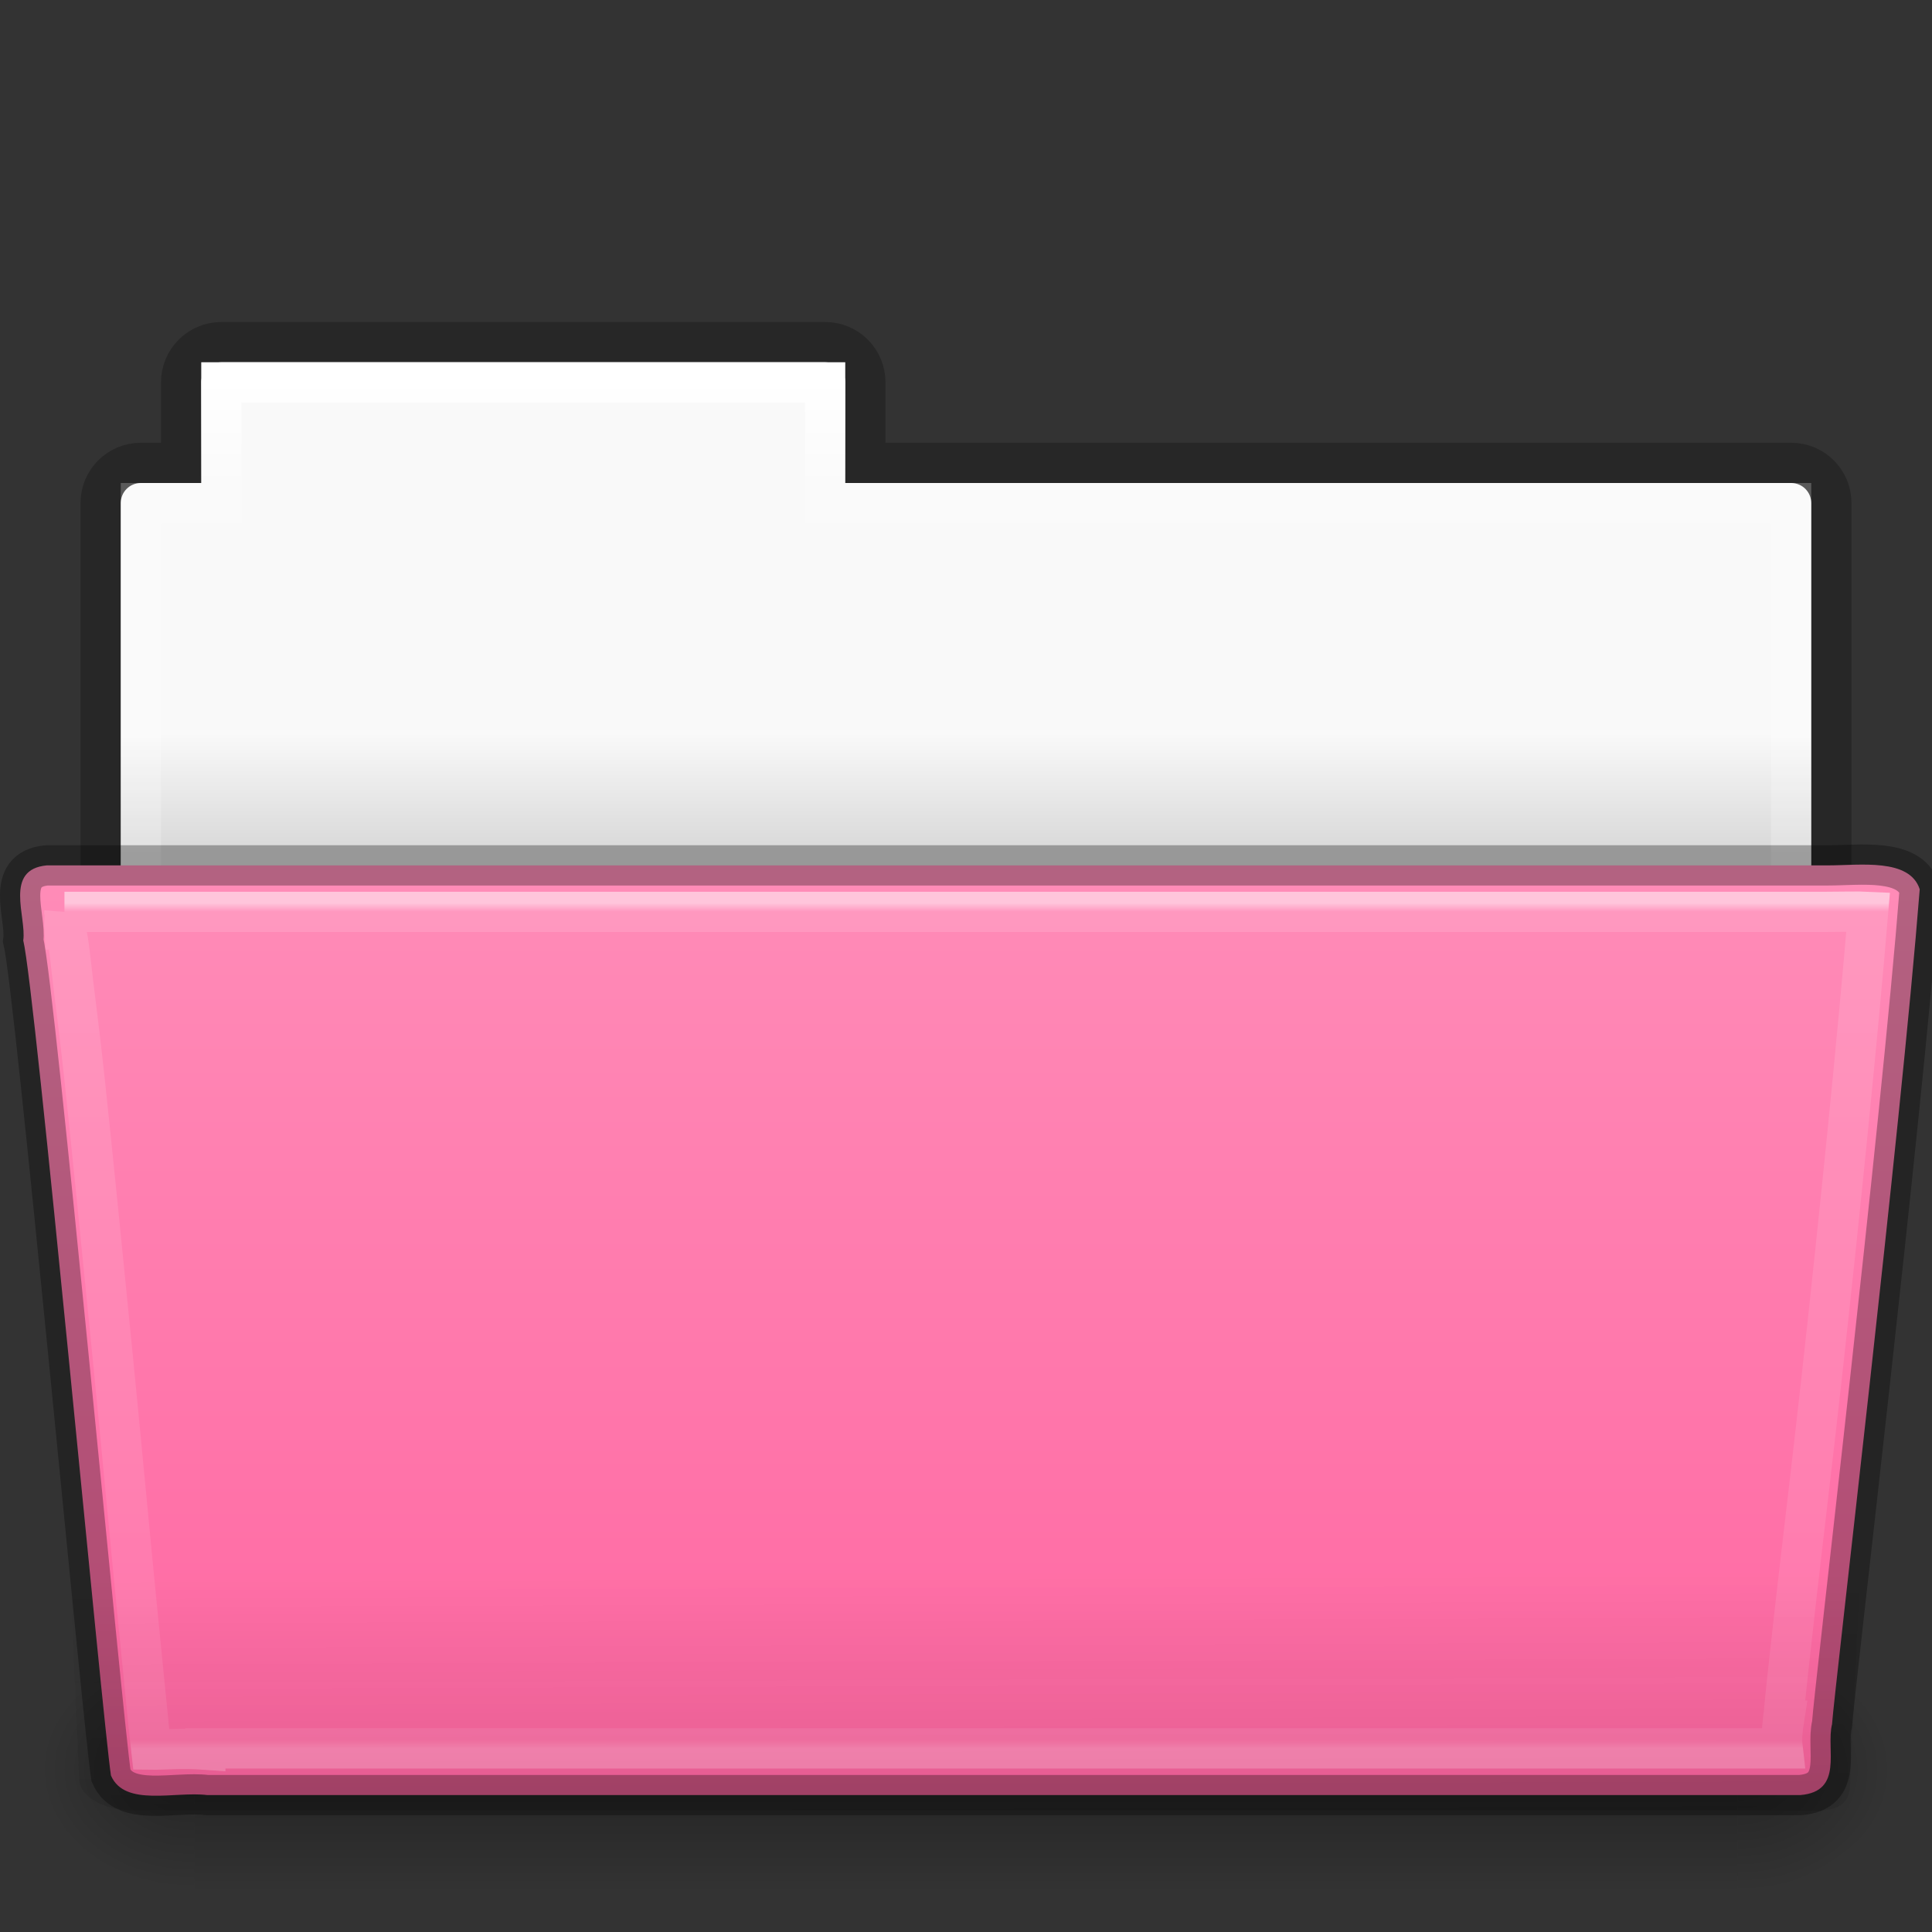 <?xml version="1.0" encoding="UTF-8" standalone="no"?>
<svg
   xmlns:dc="http://purl.org/dc/elements/1.1/"
   xmlns:cc="http://creativecommons.org/ns#"
   xmlns:rdf="http://www.w3.org/1999/02/22-rdf-syntax-ns#"
   xmlns:svg="http://www.w3.org/2000/svg"
   xmlns="http://www.w3.org/2000/svg"
   xmlns:sodipodi="http://sodipodi.sourceforge.net/DTD/sodipodi-0.dtd"
   xmlns:inkscape="http://www.inkscape.org/namespaces/inkscape"
   width="48"
   height="48"
   viewBox="0 0 48 48"
   version="1.1"
   id="svg2"
   inkscape:version="0.91 r13725"
   sodipodi:docname="folder-open.svg">
  <rect x="0" y="0" width="48" height="48" fill="#333333" stroke="none"/>
  <sodipodi:namedview
     pagecolor="#ffffff"
     bordercolor="#666666"
     borderopacity="1"
     objecttolerance="10"
     gridtolerance="10"
     guidetolerance="10"
     inkscape:pageopacity="0"
     inkscape:pageshadow="2"
     inkscape:window-width="928"
     inkscape:window-height="497"
     id="namedview84"
     showgrid="false"
     inkscape:zoom="10"
     inkscape:cx="21.608051"
     inkscape:cy="15.5"
     inkscape:window-x="0"
     inkscape:window-y="0"
     inkscape:window-maximized="0"
     inkscape:current-layer="svg2">
    <inkscape:grid
       type="xygrid"
       id="grid4214" />
  </sodipodi:namedview>
  <!-- Generator: Sketch 41 (35326) - http://www.bohemiancoding.com/sketch -->
  <title
     id="title4">folder-open</title>
  <desc
     id="desc6">Created with Sketch.</desc>
  <defs
     id="defs8">
    <linearGradient
       x1="41.033"
       y1="61.618"
       x2="41.033"
       y2="-9.47"
       id="linearGradient-1"
       gradientTransform="scale(1.609,0.622)"
       gradientUnits="userSpaceOnUse">
      <stop
         stop-color="#000000"
         stop-opacity="0.322"
         offset="0%"
         id="stop11" />
      <stop
         stop-color="#000000"
         stop-opacity="0.278"
         offset="100%"
         id="stop13" />
    </linearGradient>
    <linearGradient
       x1="7.576"
       y1="16.816"
       x2="7.576"
       y2="21.754"
       id="linearGradient-2"
       gradientTransform="scale(1.646,0.607)"
       gradientUnits="userSpaceOnUse">
      <stop
         stop-color="#F9F9F9"
         offset="0%"
         id="stop16" />
      <stop
         stop-color="#D8D8D8"
         offset="100%"
         id="stop18" />
    </linearGradient>
    <linearGradient
       x1="13.229"
       y1="2.297"
       x2="13.229"
       y2="59.005"
       id="linearGradient-3"
       gradientTransform="scale(1.673,0.598)"
       gradientUnits="userSpaceOnUse">
      <stop
         stop-color="#FFFFFF"
         offset="0%"
         id="stop21" />
      <stop
         stop-color="#FFFFFF"
         stop-opacity="0.235"
         offset="7.396%"
         id="stop23" />
      <stop
         stop-color="#FFFFFF"
         stop-opacity="0.157"
         offset="99.001%"
         id="stop25" />
      <stop
         stop-color="#FFFFFF"
         stop-opacity="0.392"
         offset="100%"
         id="stop27" />
    </linearGradient>
    <linearGradient
       x1="7.655"
       y1="83.412"
       x2="7.655"
       y2="98.577"
       id="linearGradient-4"
       gradientTransform="scale(2.528,0.396)"
       gradientUnits="userSpaceOnUse">
      <stop
         stop-color="#000000"
         stop-opacity="0"
         offset="0%"
         id="stop30" />
      <stop
         stop-color="#000000"
         offset="50%"
         id="stop32" />
      <stop
         stop-color="#000000"
         stop-opacity="0"
         offset="100%"
         id="stop34" />
    </linearGradient>
    <radialGradient
       cx="54.122"
       cy="28.747"
       fx="54.122"
       fy="28.747"
       r="4.678"
       id="radialGradient-5"
       gradientTransform="matrix(-9.750391e-8,0.649,-0.799,-1.2011977e-7,66.239,0.849)"
       gradientUnits="userSpaceOnUse">
      <stop
         stop-color="#000000"
         offset="0%"
         id="stop37" />
      <stop
         stop-color="#000000"
         stop-opacity="0"
         offset="100%"
         id="stop39" />
    </radialGradient>
    <radialGradient
       cx="5.929"
       cy="28.747"
       fx="5.929"
       fy="28.747"
       r="4.678"
       id="radialGradient-6"
       gradientTransform="matrix(-7.2145077e-8,-0.634,0.799,-9.0996626e-8,-18.239,39.722)"
       gradientUnits="userSpaceOnUse">
      <stop
         stop-color="#000000"
         offset="0%"
         id="stop42" />
      <stop
         stop-color="#000000"
         stop-opacity="0"
         offset="100%"
         id="stop44" />
    </radialGradient>
    <linearGradient
       x1="16.871"
       y1="52.297"
       x2="16.871"
       y2="19.255"
       id="linearGradient-7"
       gradientTransform="scale(1.428,0.7)"
       gradientUnits="userSpaceOnUse">
      <stop
         stop-color="#FF66A1"
         offset="0%"
         id="stop47" />
      <stop
         stop-color="#FF8CB8"
         offset="100%"
         id="stop49" />
    </linearGradient>
    <linearGradient
       x1="16.155"
       y1="58.517"
       x2="16.054"
       y2="43.927"
       id="linearGradient-8"
       gradientTransform="scale(1.411,0.709)"
       gradientUnits="userSpaceOnUse">
      <stop
         stop-color="#0A0A0A"
         stop-opacity="0.498"
         offset="0%"
         id="stop52" />
      <stop
         stop-color="#0A0A0A"
         stop-opacity="0"
         offset="100%"
         id="stop54" />
    </linearGradient>
    <linearGradient
       x1="14.818"
       y1="20.919"
       x2="14.818"
       y2="51.379"
       id="linearGradient-9"
       gradientTransform="scale(1.449,0.69)"
       gradientUnits="userSpaceOnUse">
      <stop
         stop-color="#FFFFFF"
         offset="0%"
         id="stop57" />
      <stop
         stop-color="#FFFFFF"
         stop-opacity="0.235"
         offset="1.022%"
         id="stop59" />
      <stop
         stop-color="#FFFFFF"
         stop-opacity="0.157"
         offset="99.001%"
         id="stop61" />
      <stop
         stop-color="#FFFFFF"
         stop-opacity="0.392"
         offset="100%"
         id="stop63" />
    </linearGradient>
  </defs>
  <g
     id="Page-1"
     style="fill:none;fill-rule:evenodd;stroke:none;stroke-width:1"
     transform="translate(0,8)">
    <g
       id="dribbble-music-player"
       transform="translate(-108,-408)">
      <g
         id="window--welcome"
         transform="translate(59,59)">
        <g
           id="welcome"
           transform="translate(49,197)">
          <g
             id="add-from-folder"
             transform="translate(0,144)">
            <g
               id="folder-open">
              <g
                 id="svg21462">
                <rect
                   id="Rectangle-3"
                   x="0"
                   y="0"
                   width="48"
                   height="48"
                   style="fill:#ffffff;fill-opacity:0" />
                <g
                   id="layer1"
                   transform="translate(0,8)">
                  <path
                     d="m 5.5,0.5 c -0.554,0 -1,0.446 -1,1 l 0,2 -1,0 c -0.554,0 -1,0.446 -1,1 l 0,12 43,0 0,-12 c 0,-0.554 -0.446,-1 -1,-1 l -23,0 0,-2 c 0,-0.554 -0.446,-1 -1,-1 l -15,0 z"
                     id="rect4251-0-0-9-7-3-3"
                     inkscape:connector-curvature="0"
                     style="opacity:0.8;stroke:url(#linearGradient-1)" />
                  <path
                     d="m 5.5,1 c -0.277,0 -0.5,0.223 -0.5,0.5 l 0,2.5 -1.5,0 c -0.277,0 -0.5,0.223 -0.5,0.5 l 0,12 42,0 0,-12 c 0,-0.277 -0.223,-0.5 -0.5,-0.5 l -23.5,0 0,-2.5 c 0,-0.277 -0.223,-0.5 -0.5,-0.5 l -15,0 z"
                     id="rect4251-4-8-2-72-8"
                     inkscape:connector-curvature="0"
                     style="fill:url(#linearGradient-2)" />
                  <polygon
                     id="rect4251-9-9-8-1-7-6"
                     points="20.5,1.5 5.5,1.5 5.5,4.5 3.5,4.5 3.5,15.5 44.5,15.5 44.5,4.5 20.5,4.5 "
                     style="stroke:url(#linearGradient-3)" />
                  <rect
                     id="rect4173-6-1-6-8-3"
                     x="4.833"
                     y="33"
                     width="38.333"
                     height="6"
                     style="opacity:0.3;fill:url(#linearGradient-4)" />
                  <path
                     d="m 43.167,33 0,6 c 1.586,0.011 3.833,-1.344 3.833,-3 0,-1.656 -1.77,-2.999 -3.833,-2.999 z"
                     id="path5058-7-5-8-1-4"
                     style="opacity:0.3;fill:url(#radialGradient-5)"
                     inkscape:connector-curvature="0" />
                  <path
                     d="m 4.833,33 0,6 c -1.586,0.011 -3.833,-1.344 -3.833,-3 0,-1.656 1.77,-2.999 3.833,-2.999 z"
                     id="path5018-8-7-1-0-4"
                     style="opacity:0.3;fill:url(#radialGradient-6)"
                     inkscape:connector-curvature="0" />
                  <path
                     d="m 1.163,13.5 c -1.073,0.101 -0.5,1.279 -0.585,1.866 0.3,1.217 1.976,19.434 2.179,20.747 0.342,0.788 1.594,0.385 2.388,0.485 l 39.581,0 c 1.089,-0.087 0.636,-1.149 0.79,-1.757 0.062,-0.885 1.707,-14.74 2.179,-20.747 -0.251,-0.779 -1.488,-0.594 -2.263,-0.594 l -44.269,0 z"
                     id="path7314-3-7"
                     inkscape:connector-curvature="0"
                     style="fill:url(#linearGradient-7)" />
                  <path
                     d="m 2.058,13.872 43.896,3.2e-4 c 0.634,0 1.045,0.355 1.045,0.797 l -1.032,21.547 c 0.015,0.559 -0.209,0.781 -0.946,0.769 l -41.781,-0.014 c -0.634,0 -1.274,-0.33 -1.274,-0.772 l -0.954,-21.531 c 0,-0.442 0.411,-0.797 1.045,-0.797 l 0,3e-5 z"
                     id="path6127-7-0-2-7-0"
                     inkscape:connector-curvature="0"
                     style="opacity:0.4;fill:url(#linearGradient-8)" />
                  <path
                     d="m 1.601,14.656 c 0.022,0.103 -0.011,0.259 0,0.438 l 0.031,0 c 0.088,0.355 0.111,0.716 0.188,1.344 0.076,0.627 0.179,1.422 0.281,2.375 0.204,1.906 0.445,4.345 0.688,6.781 0.242,2.437 0.465,4.871 0.656,6.781 0.166,1.658 0.261,2.659 0.312,3.094 0.282,0.004 0.773,-0.043 1.344,0 l 0,-0.031 39.188,0 c -0.018,-0.152 -0.024,-0.334 0.031,-0.688 l -0.031,0 c 0.002,-0.025 0.029,-0.158 0.031,-0.188 0.034,-0.413 0.122,-1.209 0.281,-2.625 0.171,-1.518 0.416,-3.526 0.656,-5.688 0.454,-4.091 0.906,-8.589 1.156,-11.594 -0.263,-0.013 -0.615,0 -1.031,0 l -43.781,0 5e-5,0 z"
                     id="path22379-0-6"
                     inkscape:connector-curvature="0"
                     style="opacity:0.5;stroke:url(#linearGradient-9);stroke-width:1" />
                  <path
                     d="m 1.163,13.5 c -1.073,0.101 -0.5,1.279 -0.585,1.866 0.3,1.217 1.976,19.434 2.179,20.747 0.342,0.788 1.594,0.385 2.388,0.485 l 39.581,0 c 1.089,-0.087 0.636,-1.149 0.79,-1.757 0.062,-0.885 1.707,-14.74 2.179,-20.747 -0.251,-0.779 -1.488,-0.594 -2.263,-0.594 l -44.269,0 z"
                     id="path7314-3-7-4"
                     inkscape:connector-curvature="0"
                     style="opacity:0.3;stroke:#000000" />
                </g>
              </g>
            </g>
          </g>
        </g>
      </g>
    </g>
  </g>
</svg>
